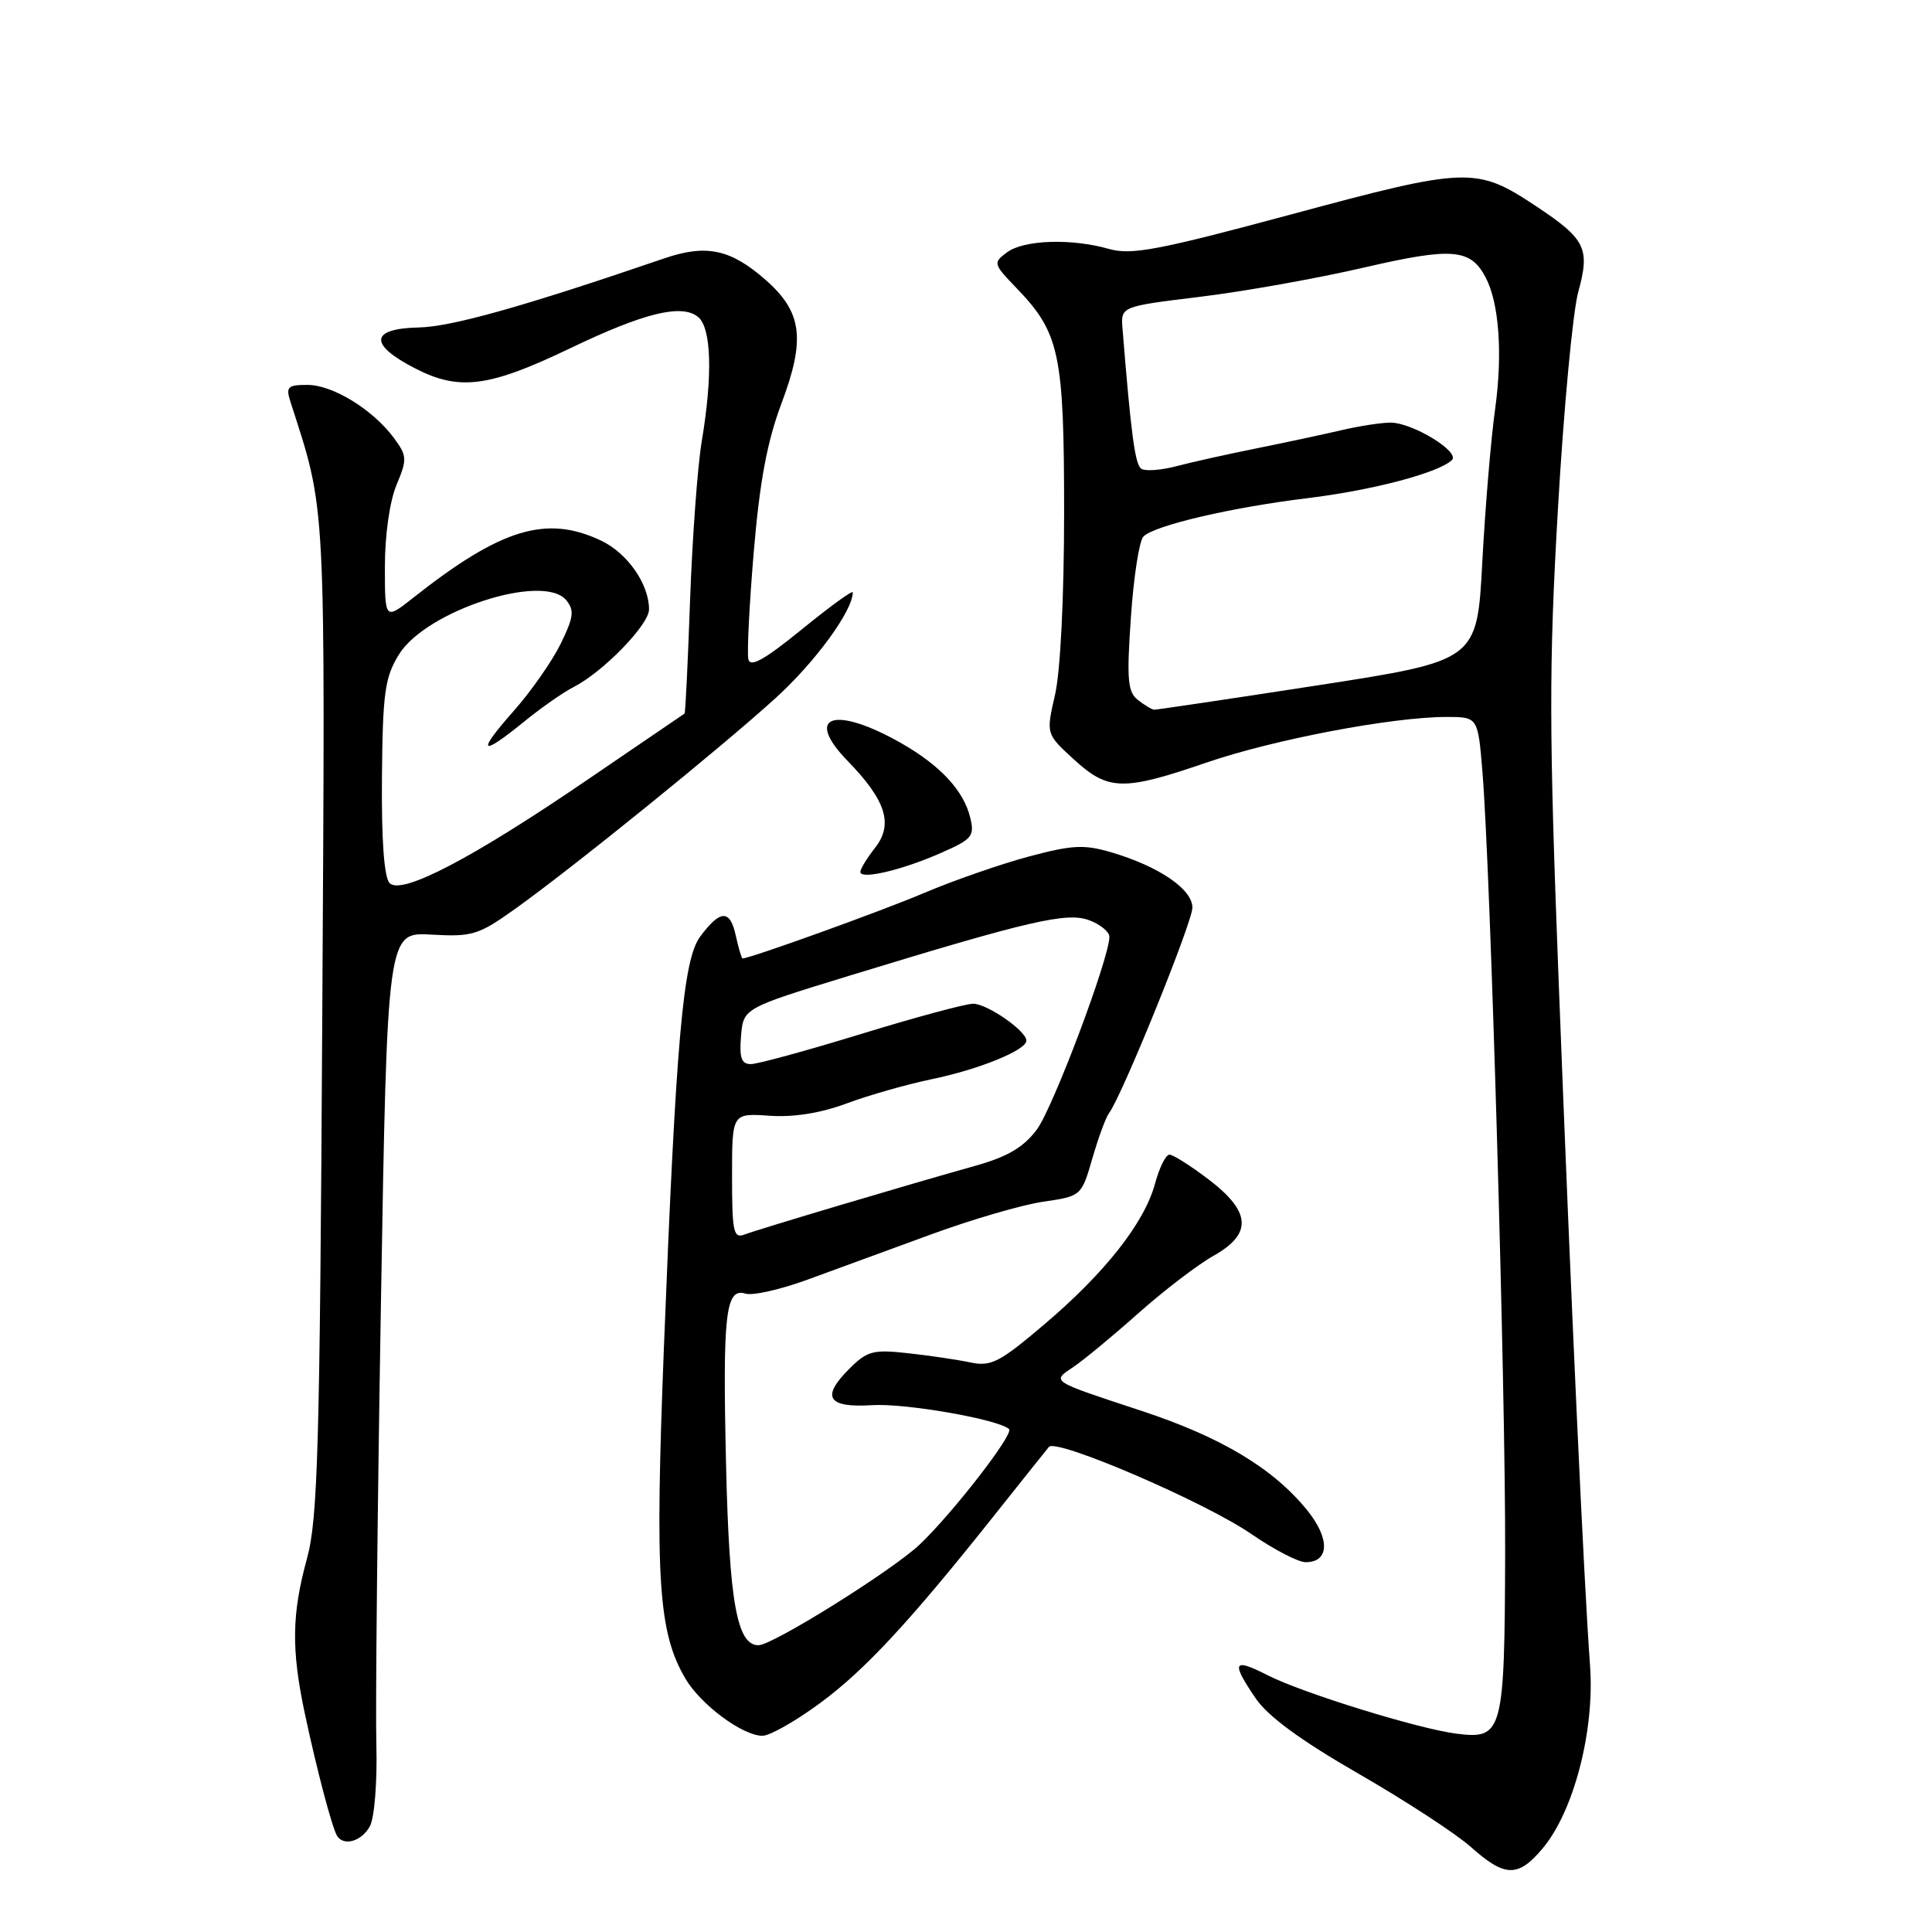 <?xml version="1.0" encoding="UTF-8" standalone="no"?>
<!DOCTYPE svg PUBLIC "-//W3C//DTD SVG 1.1//EN" "http://www.w3.org/Graphics/SVG/1.1/DTD/svg11.dtd" >
<svg xmlns="http://www.w3.org/2000/svg" xmlns:xlink="http://www.w3.org/1999/xlink" version="1.1" viewBox="0 0 256 256">
 <g >
 <path fill="currentColor"
d=" M 204.40 244.93 C 208.54 240.02 211.32 229.29 210.69 220.71 C 209.87 209.58 208.16 172.41 206.53 130.00 C 205.25 96.76 205.23 88.22 206.43 67.50 C 207.19 54.30 208.40 41.34 209.12 38.71 C 210.72 32.88 210.13 31.69 203.43 27.25 C 195.63 22.08 194.38 22.13 171.20 28.38 C 153.50 33.15 149.90 33.83 146.96 32.99 C 142.00 31.57 135.69 31.77 133.44 33.43 C 131.56 34.82 131.60 34.96 134.70 38.18 C 140.41 44.11 141.00 46.88 141.00 67.89 C 141.00 79.08 140.51 88.98 139.80 92.05 C 138.60 97.25 138.60 97.25 142.29 100.62 C 146.84 104.80 148.81 104.84 159.88 101.04 C 168.82 97.98 184.43 95.01 191.66 95.00 C 195.83 95.00 195.83 95.00 196.43 102.25 C 197.50 115.31 199.50 184.03 199.44 205.67 C 199.37 229.57 199.12 230.48 193.06 229.73 C 188.02 229.11 172.59 224.34 167.93 221.96 C 163.38 219.64 163.09 220.20 166.39 225.05 C 168.01 227.43 172.39 230.64 180.02 235.03 C 186.20 238.59 192.89 242.95 194.88 244.72 C 199.41 248.76 201.15 248.80 204.40 244.93 Z  M 49.02 241.97 C 49.62 240.84 50.00 236.07 49.87 231.22 C 49.74 226.42 50.01 200.23 50.47 173.00 C 51.31 123.50 51.31 123.50 57.16 123.84 C 62.58 124.15 63.40 123.90 68.26 120.43 C 75.96 114.93 95.55 99.07 102.79 92.48 C 108.05 87.70 113.00 80.91 113.00 78.49 C 113.00 78.16 109.96 80.37 106.25 83.39 C 101.30 87.42 99.41 88.48 99.16 87.35 C 98.97 86.50 99.29 80.09 99.88 73.10 C 100.66 63.83 101.65 58.52 103.54 53.48 C 106.76 44.94 106.30 41.35 101.45 37.09 C 96.82 33.02 93.59 32.33 88.04 34.23 C 69.37 40.62 59.83 43.30 55.50 43.39 C 49.03 43.53 48.83 45.64 55.00 48.81 C 60.86 51.83 64.78 51.32 75.59 46.13 C 85.37 41.44 90.36 40.22 92.51 42.01 C 94.27 43.47 94.45 49.77 92.98 58.50 C 92.43 61.80 91.74 71.23 91.44 79.46 C 91.15 87.69 90.82 94.48 90.71 94.55 C 90.59 94.62 84.88 98.52 78.00 103.21 C 62.64 113.71 53.23 118.63 51.63 117.02 C 50.90 116.28 50.54 111.37 50.61 103.03 C 50.71 91.76 50.99 89.76 52.87 86.71 C 56.45 80.92 71.99 75.87 75.02 79.52 C 76.13 80.86 76.02 81.78 74.29 85.31 C 73.16 87.61 70.35 91.64 68.03 94.25 C 63.11 99.81 63.63 100.35 69.40 95.66 C 71.65 93.82 74.62 91.74 76.00 91.04 C 79.92 89.04 86.00 82.78 86.00 80.75 C 86.00 77.39 83.14 73.29 79.64 71.63 C 72.40 68.20 66.39 70.02 54.75 79.21 C 51.00 82.17 51.00 82.17 51.00 75.05 C 51.00 70.91 51.64 66.40 52.54 64.26 C 53.97 60.84 53.94 60.40 52.20 58.04 C 49.40 54.26 44.09 51.00 40.74 51.00 C 38.11 51.00 37.85 51.26 38.49 53.25 C 43.25 68.06 43.10 65.11 42.70 135.00 C 42.38 191.97 42.11 201.28 40.68 206.50 C 38.66 213.86 38.59 218.56 40.38 227.00 C 41.95 234.41 43.99 242.14 44.66 243.25 C 45.54 244.69 47.94 243.98 49.02 241.97 Z  M 108.65 225.68 C 114.62 221.29 120.61 214.82 131.98 200.50 C 135.48 196.10 138.63 192.15 138.99 191.72 C 139.98 190.56 159.74 199.06 165.86 203.30 C 168.81 205.33 172.03 207.00 173.01 207.00 C 176.16 207.00 176.26 203.89 173.22 200.13 C 168.72 194.57 161.84 190.44 151.27 186.95 C 139.07 182.93 139.32 183.09 142.23 181.13 C 143.57 180.23 147.45 177.03 150.85 174.00 C 154.26 170.97 158.73 167.56 160.78 166.41 C 165.96 163.50 165.79 160.58 160.17 156.30 C 157.79 154.49 155.45 153.00 154.96 153.00 C 154.47 153.00 153.61 154.74 153.04 156.86 C 151.64 162.03 146.42 168.67 138.34 175.52 C 132.45 180.52 131.31 181.11 128.58 180.53 C 126.89 180.17 123.18 179.62 120.34 179.31 C 115.69 178.79 114.90 179.00 112.51 181.40 C 108.76 185.15 109.67 186.56 115.59 186.19 C 120.00 185.91 132.43 188.10 133.71 189.37 C 134.36 190.03 126.18 200.57 121.85 204.67 C 118.18 208.13 102.38 218.00 100.50 218.00 C 97.66 218.00 96.64 212.37 96.21 194.25 C 95.74 174.10 96.13 170.60 98.78 171.41 C 99.73 171.71 103.42 170.87 107.00 169.56 C 110.58 168.25 117.94 165.56 123.36 163.57 C 128.78 161.58 135.48 159.63 138.25 159.23 C 143.27 158.50 143.30 158.48 144.74 153.50 C 145.54 150.75 146.53 148.05 146.95 147.50 C 148.64 145.28 158.00 122.21 158.00 120.26 C 158.00 117.82 153.56 114.80 147.27 112.94 C 143.64 111.87 142.06 111.96 136.27 113.51 C 132.55 114.51 126.35 116.67 122.50 118.30 C 116.90 120.69 99.39 127.00 98.39 127.00 C 98.26 127.00 97.86 125.63 97.49 123.95 C 96.73 120.48 95.44 120.52 92.78 124.10 C 90.51 127.14 89.58 137.68 87.97 178.57 C 86.77 209.30 87.22 216.26 90.80 222.39 C 92.83 225.87 98.39 230.00 101.04 230.00 C 102.00 230.00 105.42 228.06 108.65 225.68 Z  M 124.70 113.01 C 128.86 111.18 129.17 110.79 128.54 108.26 C 127.67 104.75 124.58 101.43 119.50 98.52 C 110.59 93.43 106.43 94.77 112.33 100.84 C 117.41 106.07 118.40 109.22 115.95 112.34 C 114.88 113.70 114.00 115.14 114.00 115.53 C 114.00 116.60 119.55 115.29 124.70 113.01 Z  M 150.78 92.75 C 149.42 91.69 149.28 90.03 149.85 81.79 C 150.21 76.46 150.96 71.64 151.51 71.09 C 152.99 69.61 163.24 67.22 173.33 66.00 C 181.91 64.95 190.59 62.66 192.38 60.97 C 193.53 59.89 187.19 56.01 184.26 56.00 C 183.03 56.00 180.11 56.45 177.76 57.00 C 175.42 57.55 170.35 58.63 166.50 59.41 C 162.65 60.18 157.86 61.25 155.85 61.78 C 153.84 62.31 151.77 62.46 151.24 62.12 C 150.40 61.58 149.88 57.68 148.74 43.56 C 148.50 40.61 148.50 40.61 159.00 39.33 C 164.78 38.63 174.54 36.89 180.70 35.46 C 192.45 32.74 194.85 32.94 196.86 36.77 C 198.64 40.15 199.12 46.88 198.12 54.14 C 197.55 58.19 196.79 67.36 196.41 74.52 C 195.72 87.54 195.72 87.54 174.61 90.81 C 163.00 92.60 153.25 94.05 152.94 94.04 C 152.63 94.02 151.66 93.44 150.78 92.75 Z  M 97.00 155.86 C 97.00 147.50 97.00 147.50 101.94 147.84 C 105.16 148.07 108.75 147.49 112.19 146.21 C 115.11 145.12 120.18 143.68 123.45 143.00 C 129.71 141.71 136.00 139.15 136.00 137.89 C 136.00 136.60 130.81 133.00 128.94 133.00 C 127.95 133.00 121.29 134.80 114.12 137.00 C 106.96 139.20 100.37 141.00 99.49 141.00 C 98.24 141.00 97.95 140.16 98.19 137.29 C 98.50 133.59 98.50 133.59 112.50 129.30 C 136.53 121.95 141.40 120.82 144.36 121.95 C 145.81 122.50 147.00 123.48 147.00 124.12 C 147.00 126.95 139.53 146.80 137.38 149.68 C 135.63 152.02 133.50 153.28 129.25 154.47 C 120.35 156.96 100.51 162.87 98.66 163.58 C 97.19 164.14 97.00 163.24 97.00 155.86 Z "/>
</g>
</svg>